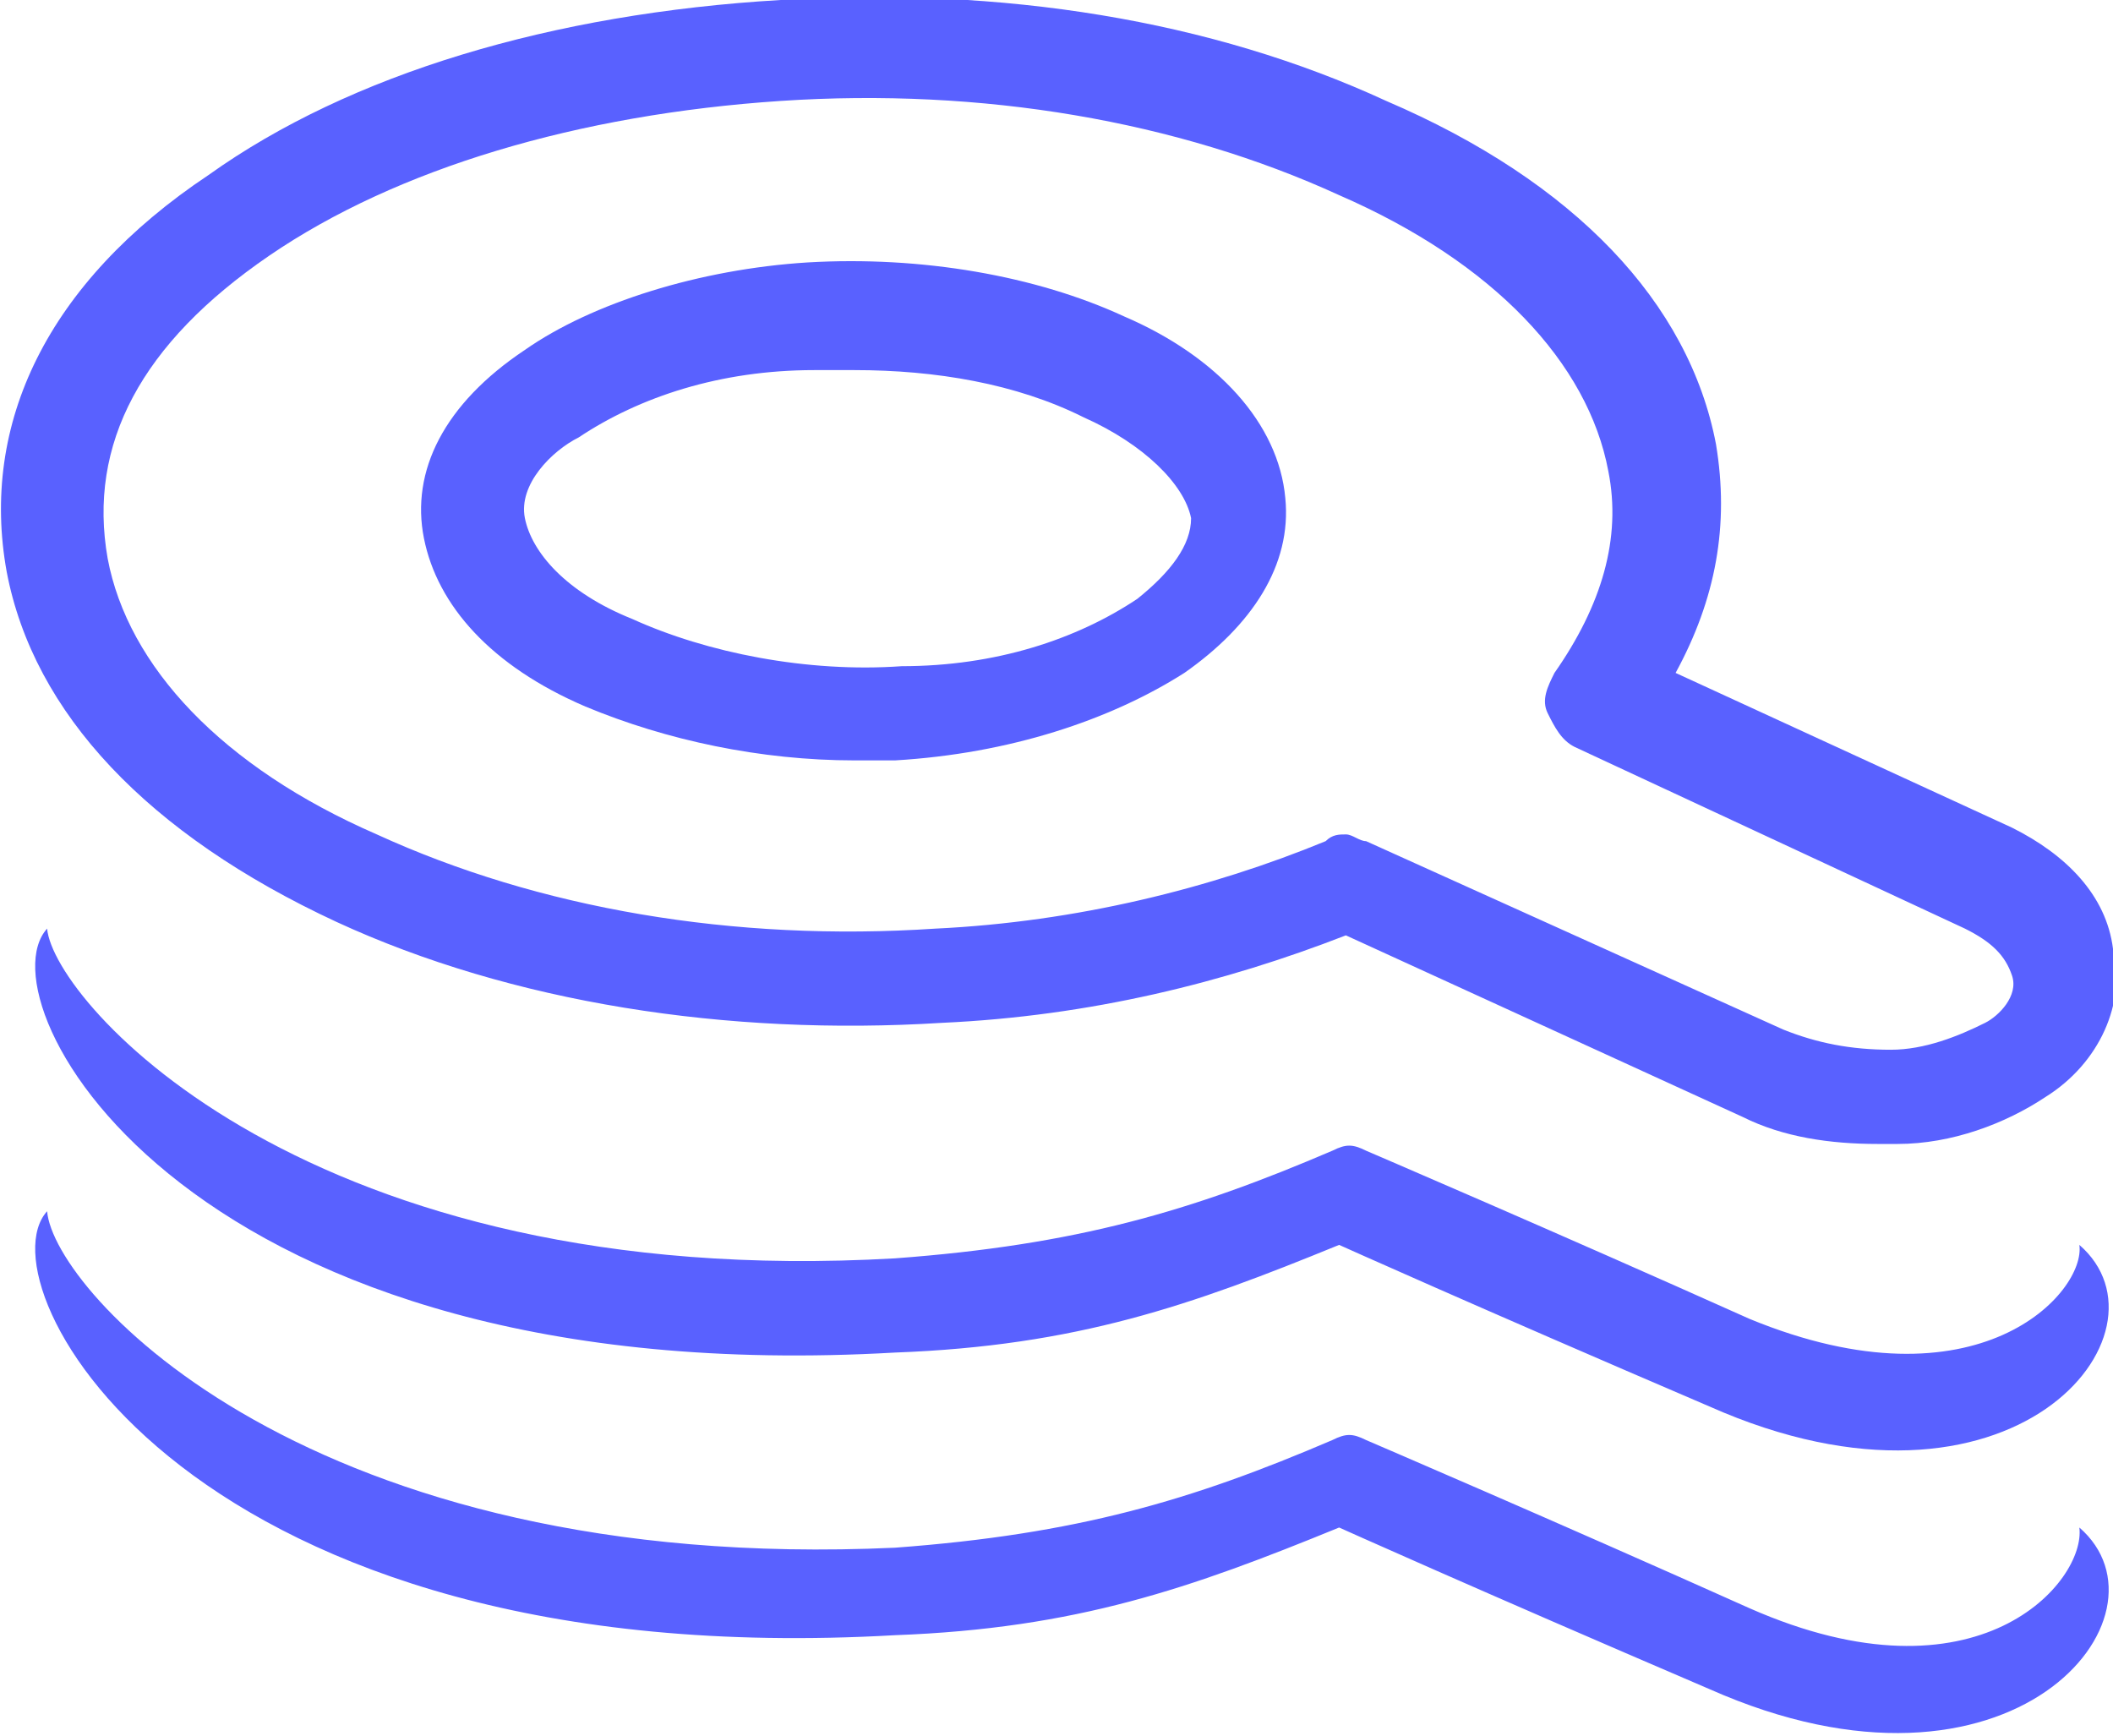 <?xml version="1.0" encoding="utf-8"?>
<!-- Generator: Adobe Illustrator 23.0.3, SVG Export Plug-In . SVG Version: 6.00 Build 0)  -->
<svg version="1.1" id="Layer_1" xmlns="http://www.w3.org/2000/svg" xmlns:xlink="http://www.w3.org/1999/xlink" x="0px" y="0px"
	 viewBox="0 0 31.4 25.8" style="enable-background:new 0 0 31.4 25.8;" xml:space="preserve">
<style type="text/css">
	.st0{fill:none;stroke:#5961ff;stroke-miterlimit:10;}
	.st1{fill:none;stroke:#5961ff;stroke-width:1.25;stroke-miterlimit:10;}
	.st2{fill:none;stroke:#5961ff;stroke-width:1.75;stroke-miterlimit:10;}
	.st3{fill:#504F4E;}
	.st4{fill:#5961ff;}
	.st5{fill:none;stroke:#5961ff;stroke-width:1.5;stroke-miterlimit:10;}
	.st6{fill:none;stroke:#5961ff;stroke-width:1.25;stroke-linejoin:round;stroke-miterlimit:10;}
</style>
<g>
	<path class="st4" d="M8.7,10.5c1.2,0.5,2.6,0.8,4,0.8c0.2,0,0.4,0,0.6,0c1.7-0.1,3.2-0.6,4.3-1.3c1-0.7,1.6-1.6,1.5-2.6
		c-0.1-1.1-1-2.1-2.4-2.7c-1.3-0.6-3-0.9-4.7-0.8C10.4,4,8.8,4.5,7.8,5.2C6.6,6,6.1,7,6.3,8C6.5,9,7.3,9.9,8.7,10.5z M8.6,6.5
		c0.9-0.6,2.1-1,3.5-1c0.2,0,0.4,0,0.6,0c1.2,0,2.4,0.2,3.4,0.7c0.9,0.4,1.5,1,1.6,1.5c0,0.4-0.3,0.8-0.8,1.2c-0.9,0.6-2.1,1-3.5,1
		c-1.4,0.1-2.9-0.2-4-0.7C8.4,8.8,7.9,8.2,7.8,7.7C7.7,7.2,8.2,6.7,8.6,6.5z"/>
	<path class="st4" d="M5,13.7c2.6,1.2,5.8,1.7,9,1.5c2.2-0.1,4.2-0.6,6-1.3l5.9,2.7c0.6,0.3,1.3,0.4,2,0.4c0.1,0,0.2,0,0.3,0
		c0.8,0,1.6-0.3,2.2-0.7c0.8-0.5,1.2-1.4,1-2.2c-0.1-0.8-0.7-1.4-1.5-1.8l-5-2.3c0.6-1.1,0.8-2.2,0.6-3.4c-0.4-2.1-2.1-3.9-4.9-5.1
		c-2.6-1.2-5.7-1.7-9-1.5C8.2,0.2,5.2,1.1,3.1,2.6c-2.4,1.6-3.4,3.7-3,5.9C0.5,10.6,2.2,12.4,5,13.7z M4,3.8
		c1.9-1.3,4.6-2.1,7.6-2.3c3-0.2,5.9,0.3,8.3,1.4c2.3,1,3.7,2.5,4,4.1c0.2,1-0.1,2-0.8,3c-0.1,0.2-0.2,0.4-0.1,0.6
		c0.1,0.2,0.2,0.4,0.4,0.5l5.8,2.7c0,0,0,0,0,0c0.4,0.2,0.6,0.4,0.7,0.7c0.1,0.3-0.2,0.6-0.4,0.7c-0.4,0.2-0.9,0.4-1.4,0.4
		c-0.6,0-1.1-0.1-1.6-0.3l-6.2-2.8c-0.1,0-0.2-0.1-0.3-0.1c-0.1,0-0.2,0-0.3,0.1c-1.7,0.7-3.7,1.2-5.8,1.3c-3,0.2-5.9-0.3-8.3-1.4
		c-2.3-1-3.7-2.5-4-4.1C1.3,6.6,2.1,5.1,4,3.8z"/>
	<path class="st4" d="M26,19.6c-2.9-1.3-5.7-2.5-5.7-2.5c-0.2-0.1-0.3-0.1-0.5,0c-2.1,0.9-3.8,1.4-6.5,1.6
		c-8.7,0.5-12.5-3.8-12.6-4.9c-1,1.1,2.1,6.9,12.6,6.3c2.7-0.1,4.4-0.7,6.6-1.6c0,0,2,0.9,5.5,2.4c4.5,2,7-1.1,5.5-2.4
		C31,19.2,29.4,21,26,19.6z"/>
	<path class="st4" d="M26,23.9c-2.9-1.3-5.7-2.5-5.7-2.5c-0.2-0.1-0.3-0.1-0.5,0c-2.1,0.9-3.8,1.4-6.5,1.6C4.6,23.4,0.8,19.2,0.7,18
		c-1,1.1,2.1,6.9,12.6,6.3c2.7-0.1,4.4-0.7,6.6-1.6c0,0,2,0.9,5.5,2.4c4.5,2,7-1.1,5.5-2.4C31,23.5,29.4,25.4,26,23.9z"/>
</g>
</svg>
